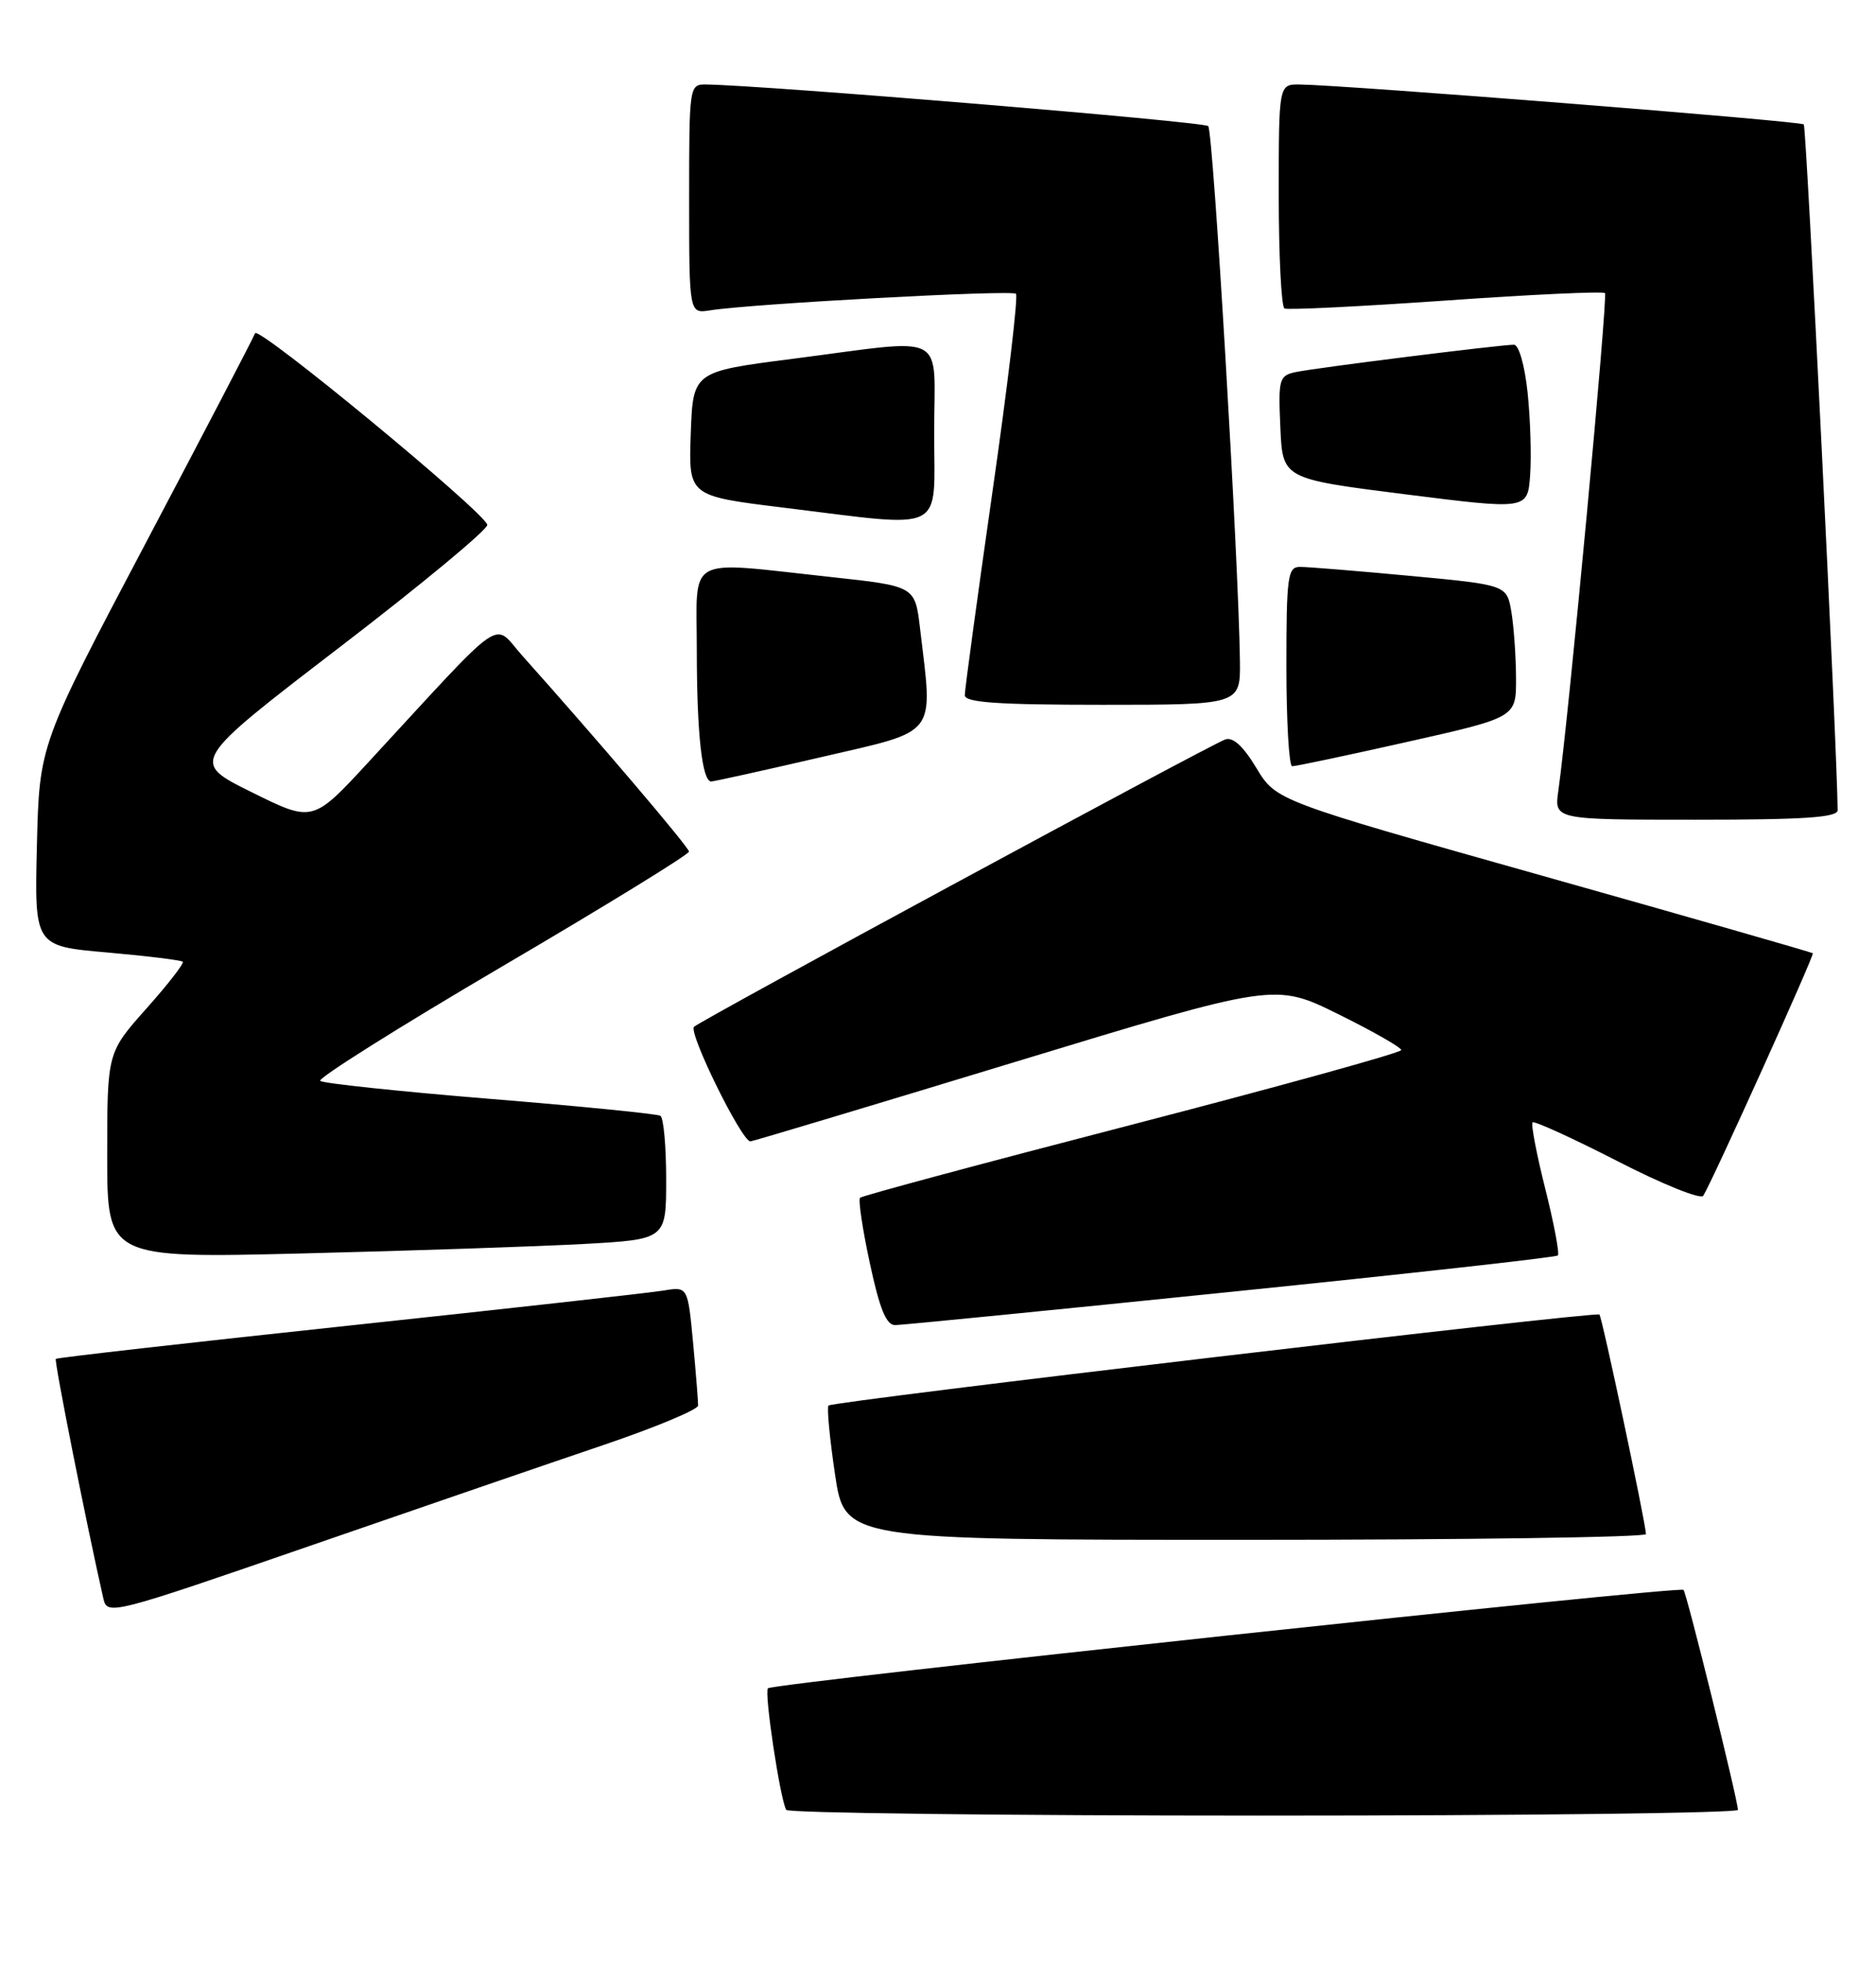 <?xml version="1.0" encoding="UTF-8" standalone="no"?>
<!DOCTYPE svg PUBLIC "-//W3C//DTD SVG 1.1//EN" "http://www.w3.org/Graphics/SVG/1.1/DTD/svg11.dtd" >
<svg xmlns="http://www.w3.org/2000/svg" xmlns:xlink="http://www.w3.org/1999/xlink" version="1.1" viewBox="0 0 245 256">
 <g >
 <path fill="currentColor"
d=" M 226.97 236.25 C 226.90 234.74 220.27 207.93 219.86 207.53 C 219.33 207.00 100.95 219.71 100.29 220.38 C 99.78 220.89 101.89 234.92 102.68 236.25 C 102.92 236.66 130.99 237.00 165.06 237.00 C 199.13 237.00 226.98 236.66 226.97 236.25 Z  M 78.82 188.62 C 85.60 186.32 91.16 184.00 91.17 183.47 C 91.18 182.94 90.88 179.22 90.51 175.22 C 89.82 167.94 89.82 167.94 86.66 168.46 C 84.92 168.75 66.42 170.81 45.54 173.04 C 24.66 175.27 7.44 177.22 7.29 177.38 C 7.05 177.61 11.35 199.24 13.51 208.71 C 14.01 210.87 14.67 210.70 40.26 201.86 C 54.69 196.87 72.05 190.91 78.82 188.62 Z  M 214.96 200.25 C 214.85 198.45 209.22 171.90 208.88 171.59 C 208.39 171.16 108.76 182.91 108.20 183.47 C 107.97 183.70 108.35 187.74 109.05 192.45 C 110.32 201.00 110.32 201.00 162.66 201.00 C 191.45 201.00 214.98 200.66 214.96 200.25 Z  M 160.76 168.63 C 184.00 166.26 203.21 164.12 203.45 163.88 C 203.69 163.65 202.95 159.73 201.81 155.19 C 200.67 150.65 199.92 146.74 200.15 146.51 C 200.38 146.29 205.36 148.56 211.22 151.56 C 217.07 154.57 222.13 156.61 222.44 156.09 C 223.68 154.09 236.98 124.65 236.75 124.43 C 236.61 124.31 220.79 119.77 201.58 114.36 C 166.66 104.52 166.66 104.52 164.08 100.25 C 162.35 97.38 161.01 96.16 160.00 96.53 C 157.76 97.36 91.64 133.11 90.64 134.03 C 89.85 134.75 96.85 148.98 98.00 148.99 C 98.28 148.99 113.80 144.33 132.50 138.64 C 166.50 128.30 166.50 128.30 174.75 132.37 C 179.29 134.61 183.00 136.73 183.00 137.07 C 183.00 137.41 167.20 141.78 147.89 146.79 C 128.58 151.79 112.57 156.09 112.32 156.35 C 112.07 156.60 112.64 160.45 113.60 164.90 C 114.89 170.91 115.75 172.99 116.92 172.97 C 117.79 172.96 137.52 171.01 160.76 168.63 Z  M 76.25 162.38 C 87.00 161.78 87.00 161.78 87.00 153.95 C 87.00 149.64 86.66 145.91 86.25 145.65 C 85.84 145.40 75.83 144.40 64.00 143.44 C 52.17 142.47 42.19 141.42 41.82 141.09 C 41.44 140.77 52.13 134.05 65.57 126.16 C 79.01 118.28 89.99 111.53 89.98 111.16 C 89.96 110.58 78.01 96.54 68.21 85.59 C 64.26 81.17 66.40 79.69 48.17 99.43 C 40.85 107.37 40.85 107.37 32.85 103.40 C 24.85 99.44 24.85 99.44 44.38 84.47 C 55.12 76.24 63.78 69.05 63.64 68.50 C 63.17 66.76 33.69 42.45 33.31 43.50 C 33.12 44.05 26.70 56.36 19.05 70.85 C 5.14 97.20 5.14 97.20 4.82 110.35 C 4.50 123.50 4.50 123.50 14.00 124.33 C 19.23 124.79 23.67 125.34 23.87 125.54 C 24.07 125.74 21.94 128.49 19.12 131.65 C 14.00 137.40 14.00 137.40 14.00 150.82 C 14.00 164.25 14.00 164.25 39.75 163.61 C 53.91 163.26 70.34 162.70 76.25 162.38 Z  M 239.99 105.75 C 239.95 98.22 235.92 16.58 235.57 16.24 C 235.13 15.80 175.81 11.11 169.75 11.03 C 167.00 11.00 167.00 11.00 167.00 25.44 C 167.00 33.38 167.34 40.06 167.75 40.27 C 168.16 40.48 177.64 40.01 188.82 39.23 C 199.99 38.44 209.34 38.01 209.60 38.26 C 210.01 38.68 204.84 93.90 203.51 103.25 C 202.98 107.00 202.98 107.00 221.49 107.00 C 235.63 107.00 240.00 106.71 239.99 105.75 Z  M 107.25 98.83 C 122.67 95.25 121.85 96.32 120.15 82.00 C 119.50 76.51 119.50 76.51 108.50 75.32 C 89.25 73.24 91.00 72.28 91.00 84.88 C 91.00 95.71 91.69 101.99 92.88 102.01 C 93.22 102.01 99.69 100.58 107.25 98.83 Z  M 183.75 96.85 C 198.00 93.65 198.00 93.65 197.99 88.58 C 197.98 85.78 197.71 81.89 197.39 79.92 C 196.79 76.35 196.79 76.35 184.15 75.17 C 177.19 74.52 170.71 73.99 169.75 74.00 C 168.17 74.00 168.00 75.29 168.00 87.00 C 168.00 94.15 168.34 100.01 168.75 100.02 C 169.16 100.04 175.91 98.61 183.75 96.85 Z  M 161.93 86.25 C 161.76 73.09 158.44 17.11 157.79 16.46 C 157.21 15.88 99.96 11.14 92.25 11.03 C 90.02 11.00 90.00 11.10 90.00 25.98 C 90.00 40.95 90.00 40.95 92.75 40.51 C 98.13 39.65 132.14 37.81 132.68 38.35 C 132.99 38.65 131.61 50.29 129.61 64.20 C 127.62 78.12 125.99 90.06 126.00 90.75 C 126.00 91.70 130.27 92.00 144.00 92.00 C 162.00 92.00 162.00 92.00 161.93 86.25 Z  M 122.00 56.50 C 122.00 43.06 124.15 44.19 103.50 46.84 C 90.50 48.51 90.50 48.51 90.21 56.62 C 89.92 64.74 89.92 64.74 102.21 66.25 C 123.86 68.90 122.00 69.82 122.00 56.50 Z  M 199.50 51.25 C 199.12 47.67 198.36 45.00 197.71 45.00 C 195.91 45.00 171.73 48.03 169.21 48.57 C 167.05 49.03 166.93 49.47 167.21 55.78 C 167.50 62.50 167.50 62.50 183.50 64.52 C 199.50 66.54 199.50 66.54 199.83 62.02 C 200.01 59.53 199.86 54.69 199.50 51.25 Z "/>
</g>
</svg>